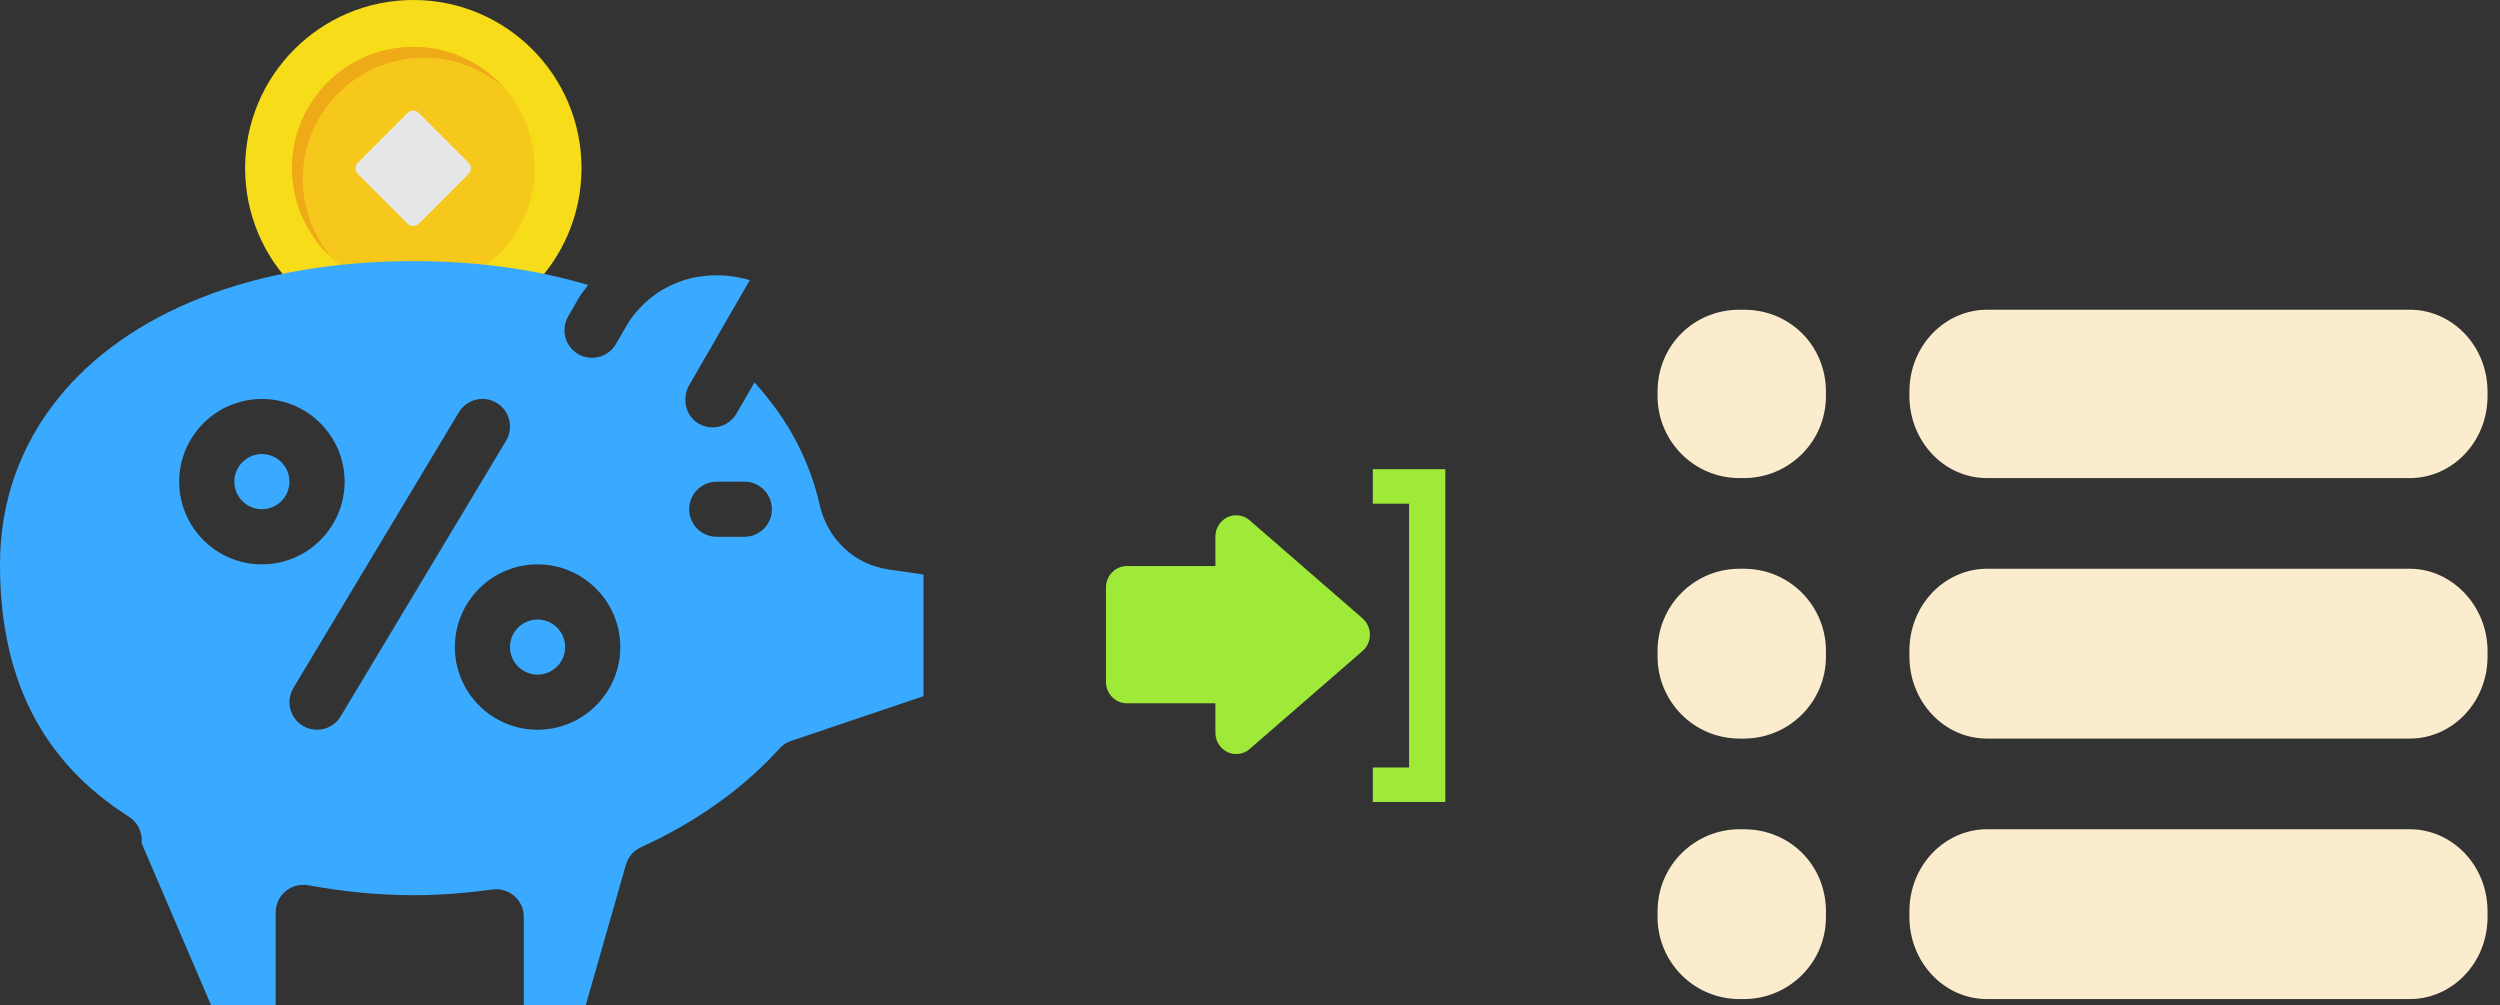 <svg width="184" height="74" viewBox="0 0 184 74" fill="none" xmlns="http://www.w3.org/2000/svg">
<rect x="0" y="0" width="184" height="74" fill="#333333" stroke="none"/>
<path d="M128.351 22.795H128.034C124.644 22.795 121.996 25.443 121.996 28.832V29.15C121.996 32.434 124.644 35.188 128.034 35.188H128.351C131.635 35.188 134.389 32.539 134.389 29.15V28.832C134.389 25.443 131.741 22.795 128.351 22.795Z" fill="#FBECCD"/>
<path d="M128.351 41.86H128.034C124.644 41.86 121.996 44.614 121.996 47.898V48.321C121.996 51.605 124.644 54.359 128.034 54.359H128.351C131.635 54.359 134.389 51.711 134.389 48.321V47.898C134.389 44.614 131.741 41.86 128.351 41.86Z" fill="#FBECCD"/>
<path d="M128.351 61.033H128.034C124.75 61.033 121.996 63.681 121.996 67.071V67.495C121.996 70.778 124.644 73.532 128.034 73.532H128.351C131.635 73.532 134.389 70.884 134.389 67.495V67.071C134.389 63.681 131.741 61.033 128.351 61.033Z" fill="#FBECCD"/>
<path d="M177.362 22.795H146.253C143.142 22.795 140.533 25.443 140.533 28.832V29.15C140.533 32.434 143.041 35.188 146.253 35.188H177.362C180.473 35.188 183.083 32.539 183.083 29.15V28.832C183.083 25.443 180.473 22.795 177.362 22.795Z" fill="#FBECCD"/>
<path d="M177.362 41.86H146.253C143.142 41.86 140.533 44.508 140.533 47.898V48.321C140.533 51.605 143.041 54.359 146.253 54.359H177.362C180.473 54.359 183.083 51.711 183.083 48.321V47.898C183.083 44.614 180.473 41.86 177.362 41.86Z" fill="#FBECCD"/>
<path d="M177.362 61.033H146.253C143.142 61.033 140.533 63.681 140.533 67.071V67.495C140.533 70.778 143.041 73.532 146.253 73.532H177.362C180.473 73.532 183.083 70.884 183.083 67.495V67.071C183.083 63.681 180.473 61.033 177.362 61.033Z" fill="#FBECCD"/>
<path d="M89.453 39.497V41.662H82.934C82.088 41.662 81.4 42.368 81.4 43.237V50.188C81.4 51.057 82.088 51.762 82.934 51.762H89.453V53.925C89.453 54.539 89.799 55.095 90.341 55.353C90.882 55.611 91.52 55.523 91.975 55.127L100.283 47.913C100.628 47.616 100.825 47.175 100.825 46.713C100.825 46.248 100.628 45.811 100.283 45.511L92.004 38.321C91.733 38.075 91.376 37.924 90.985 37.924C90.138 37.924 89.453 38.628 89.453 39.497Z" fill="#9FEA38"/>
<path d="M101.039 37.072H103.708V56.487H101.039V59.024H106.375V34.534H101.039V37.072Z" fill="#9FEA38"/>
<path d="M42.799 12.379C42.799 19.215 37.257 24.758 30.42 24.758C23.584 24.758 18.041 19.215 18.041 12.379C18.041 5.543 23.584 0 30.42 0C37.257 0 42.799 5.543 42.799 12.379Z" fill="#F7DC19"/>
<path d="M39.349 12.379C39.349 17.31 35.352 21.308 30.42 21.308C25.489 21.308 21.492 17.31 21.492 12.379C21.492 7.448 25.489 3.451 30.42 3.451C35.352 3.451 39.349 7.448 39.349 12.379Z" fill="#F6C81B"/>
<path d="M22.287 13.175C22.287 8.244 26.285 4.246 31.216 4.246C33.479 4.246 35.544 5.089 37.118 6.477C35.482 4.622 33.089 3.451 30.42 3.451C25.489 3.451 21.492 7.448 21.492 12.379C21.492 15.048 22.664 17.441 24.518 19.077C23.131 17.503 22.287 15.438 22.287 13.175Z" fill="#EFAA18"/>
<path d="M37.133 12.373C37.133 16.084 34.125 19.092 30.414 19.092C26.703 19.092 23.695 16.084 23.695 12.373C23.695 8.662 26.703 5.654 30.414 5.654C34.125 5.654 37.133 8.662 37.133 12.373Z" fill="#F6C81B"/>
<path d="M30.821 16.468C30.595 16.693 30.23 16.693 30.005 16.468L26.333 12.797C26.108 12.571 26.108 12.206 26.333 11.981L30.005 8.309C30.23 8.084 30.595 8.084 30.821 8.309L34.492 11.981C34.717 12.206 34.717 12.571 34.492 12.797L30.821 16.468Z" fill="#E6E7E8"/>
<path d="M19.276 29.365C22.633 29.365 25.364 32.095 25.364 35.449C25.364 38.806 22.633 41.537 19.276 41.537C15.918 41.537 13.187 38.806 13.187 35.449C13.187 32.095 15.918 29.365 19.276 29.365ZM33.769 30.349C34.344 29.387 35.589 29.073 36.552 29.652C37.515 30.227 37.823 31.477 37.249 32.435L25.072 52.725C24.693 53.361 24.022 53.709 23.334 53.709C22.977 53.709 22.616 53.618 22.289 53.422C21.331 52.843 21.017 51.597 21.593 50.635L33.769 30.349ZM45.654 47.626C45.654 50.979 42.923 53.709 39.566 53.709C36.208 53.709 33.477 50.979 33.477 47.626C33.477 44.268 36.208 41.537 39.566 41.537C42.923 41.537 45.654 44.268 45.654 47.626ZM52.753 35.449H54.782C55.901 35.449 56.812 36.359 56.812 37.478C56.812 38.602 55.901 39.508 54.782 39.508H52.753C51.634 39.508 50.723 38.602 50.723 37.478C50.723 36.359 51.634 35.449 52.753 35.449ZM9.494 60.116C10.152 60.534 10.509 61.291 10.422 62.054L15.543 74H20.29V67.149C20.29 66.544 20.56 65.974 21.022 65.59C21.484 65.207 22.098 65.05 22.686 65.154C25.316 65.638 27.92 65.886 30.438 65.886C32.297 65.886 34.2 65.747 36.247 65.464C36.822 65.39 37.414 65.564 37.854 65.947C38.298 66.335 38.551 66.892 38.551 67.476V74H43.106L46.068 63.643C46.229 63.069 46.638 62.598 47.178 62.355C51.233 60.508 54.752 57.999 57.356 55.103C57.591 54.842 57.887 54.646 58.218 54.533L67.969 51.24V42.282L65.409 41.916C62.9 41.555 60.91 39.699 60.335 37.182C59.673 34.264 58.379 31.651 56.559 29.365C56.228 28.947 55.893 28.537 55.527 28.145L54.826 29.365L54.203 30.441C53.824 31.094 53.145 31.455 52.443 31.455C52.099 31.455 51.751 31.368 51.429 31.185C50.758 30.797 50.423 30.084 50.445 29.365C50.453 29.038 50.514 28.712 50.689 28.411L52.431 25.397L53.441 23.638L54.469 21.861L55.187 20.62C54.155 20.311 53.083 20.202 52.021 20.293C51.634 20.328 51.241 20.385 50.854 20.476C50.262 20.616 49.713 20.838 49.186 21.099C48.48 21.452 47.849 21.909 47.3 22.457C46.86 22.897 46.455 23.377 46.138 23.925L45.331 25.319C44.77 26.29 43.529 26.617 42.557 26.064C41.591 25.502 41.255 24.261 41.817 23.29L42.618 21.896C42.814 21.565 43.067 21.282 43.289 20.977C39.47 19.836 35.154 19.218 30.438 19.218C18.592 19.218 9.302 23.033 4.242 29.365C1.524 32.762 0 36.873 0 41.537C0 49.977 3.105 56.052 9.494 60.116Z" fill="#39AAFF"/>
<path d="M39.566 49.651C40.684 49.651 41.595 48.745 41.595 47.626C41.595 46.502 40.684 45.596 39.566 45.596C38.447 45.596 37.536 46.502 37.536 47.626C37.536 48.745 38.447 49.651 39.566 49.651Z" fill="#39AAFF"/>
<path d="M19.275 37.479C20.395 37.479 21.305 36.568 21.305 35.449C21.305 34.33 20.395 33.42 19.275 33.42C18.156 33.42 17.246 34.33 17.246 35.449C17.246 36.568 18.156 37.479 19.275 37.479Z" fill="#39AAFF"/>
</svg>
